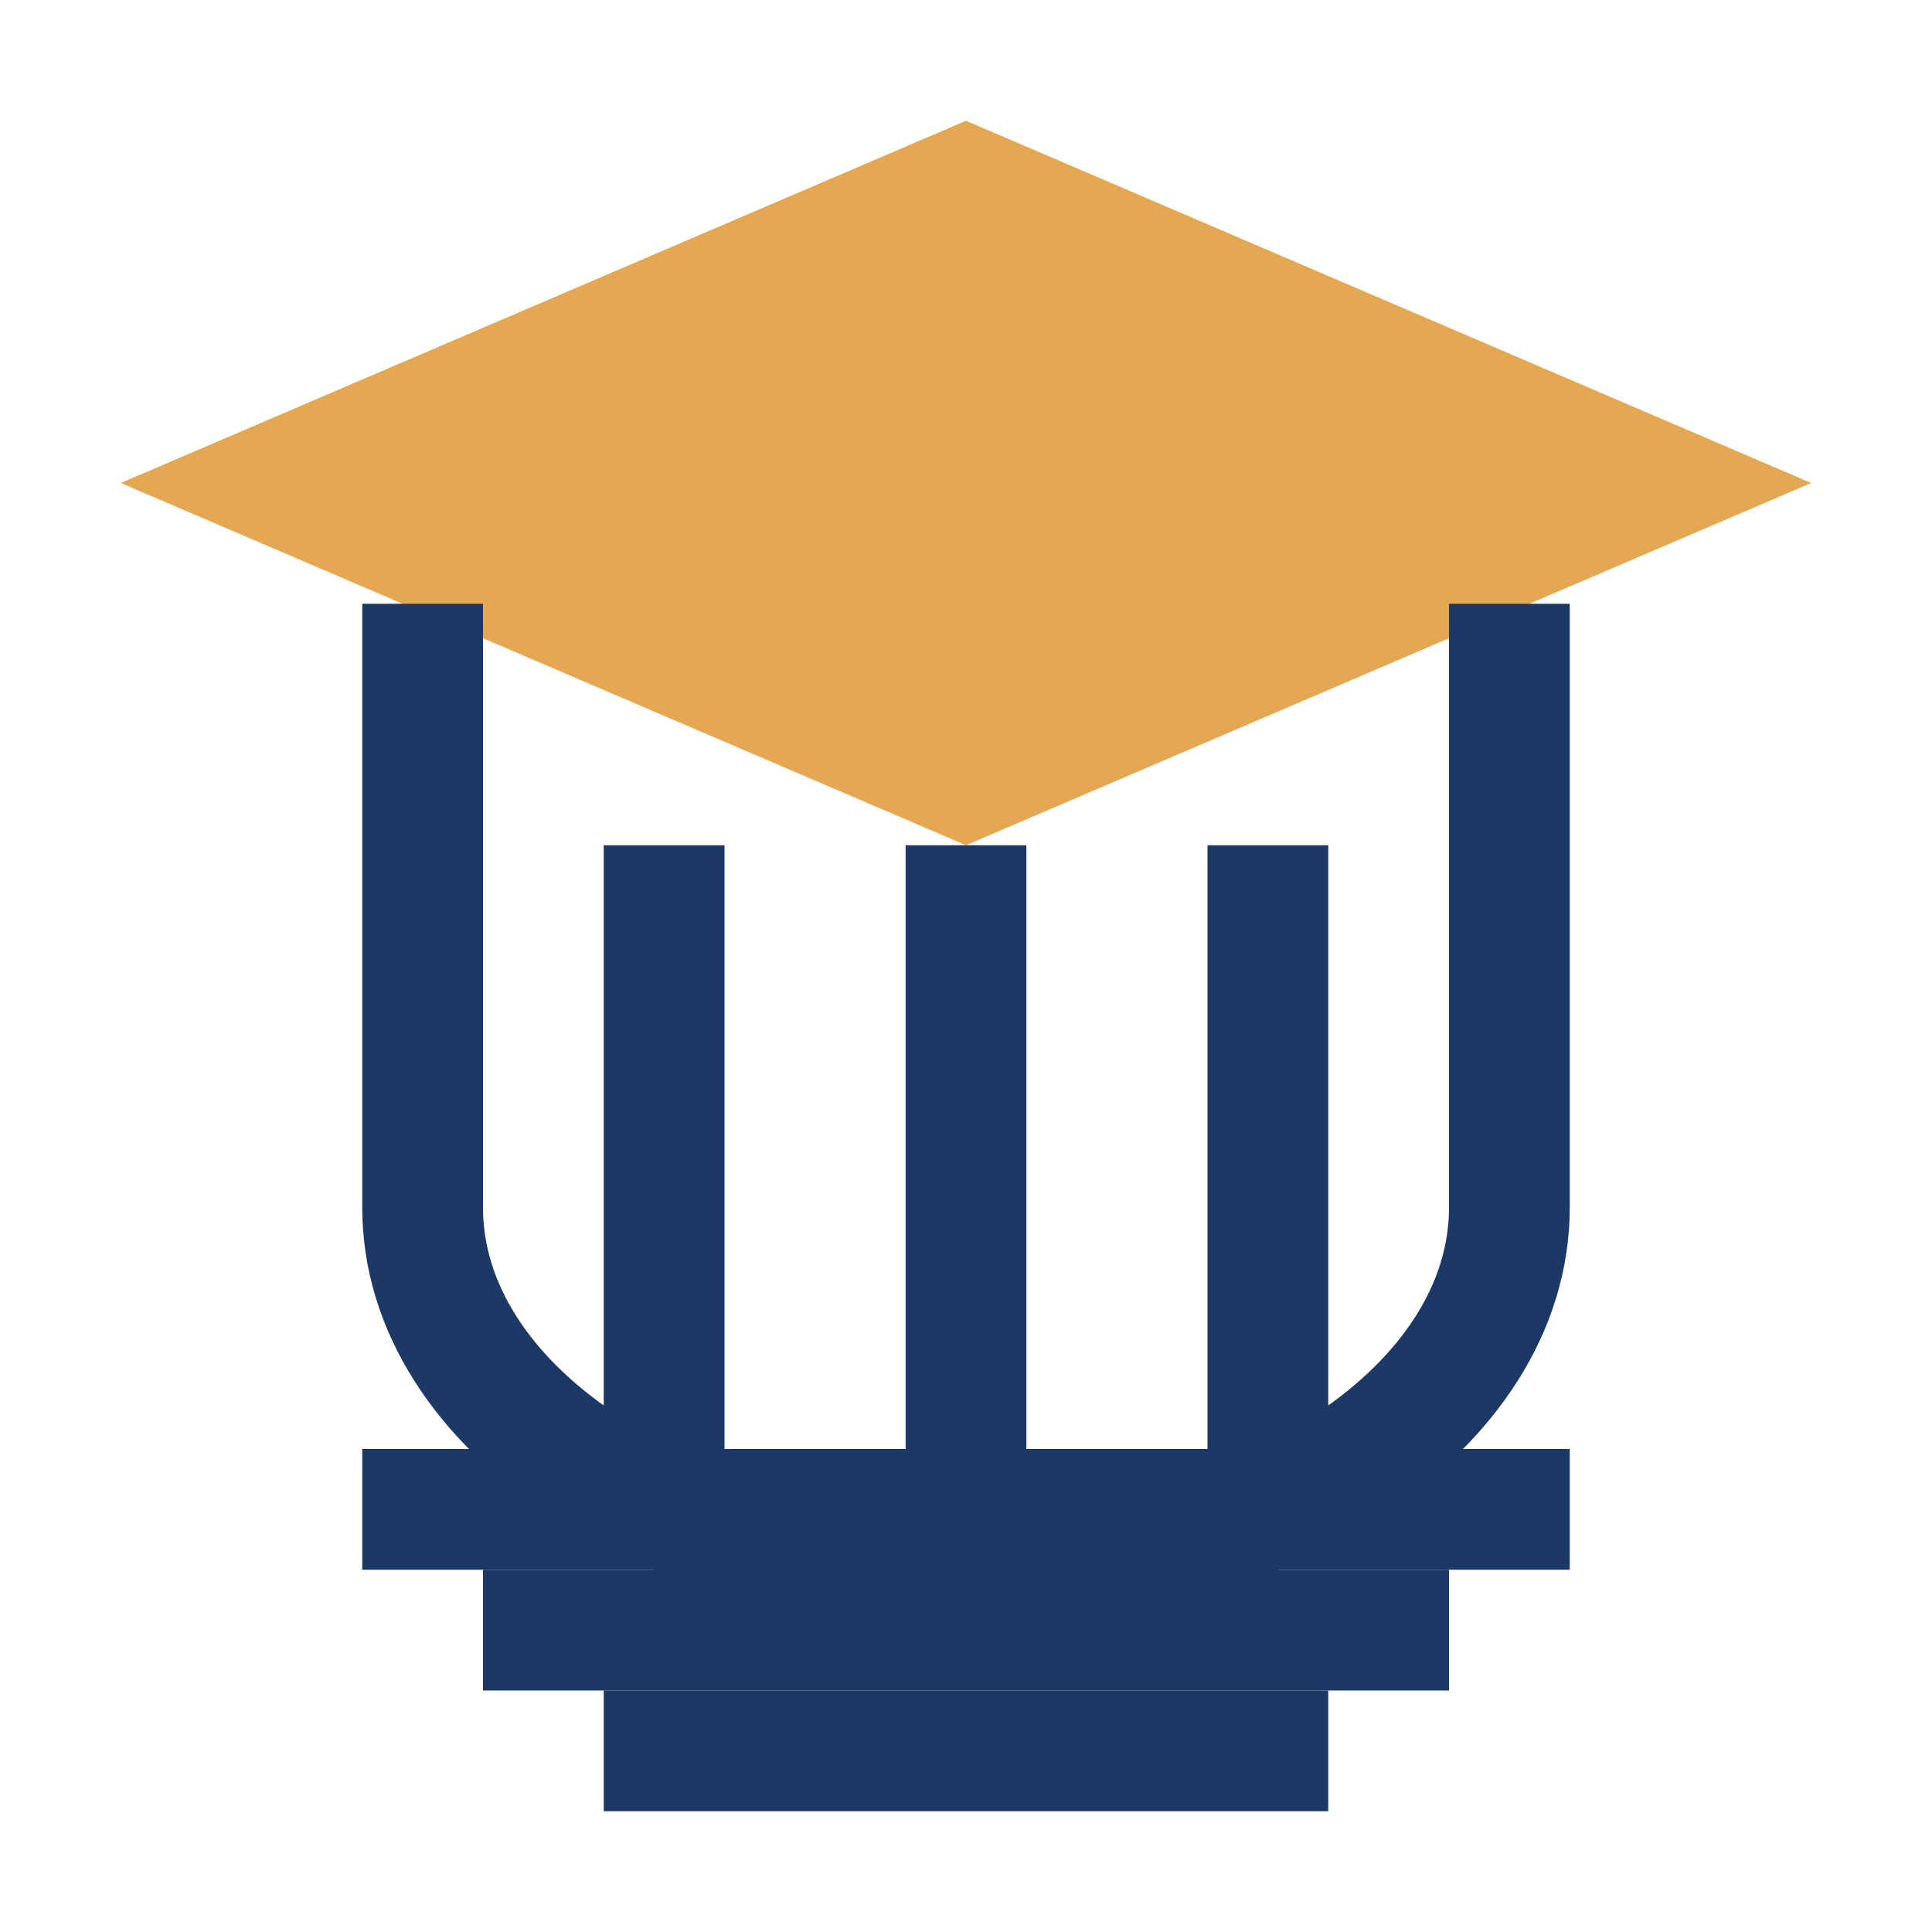 <?xml version="1.0" encoding="UTF-8"?>
<svg width="32" height="32" viewBox="0 0 32 32" fill="none" xmlns="http://www.w3.org/2000/svg">
    <!-- University Building -->
    <path d="M16 2L2 8L16 14L30 8L16 2Z" fill="#E4A853"/>
    <path d="M7 10V20C7 23.314 11.029 26 16 26C20.971 26 25 23.314 25 20V10" stroke="#1B3964" stroke-width="2"/>
    <!-- Columns -->
    <rect x="10" y="14" width="2" height="10" fill="#1B3964"/>
    <rect x="15" y="14" width="2" height="10" fill="#1B3964"/>
    <rect x="20" y="14" width="2" height="10" fill="#1B3964"/>
    <!-- Steps -->
    <rect x="6" y="24" width="20" height="2" fill="#1B3964"/>
    <rect x="8" y="26" width="16" height="2" fill="#1B3964"/>
    <rect x="10" y="28" width="12" height="2" fill="#1B3964"/>
</svg>
